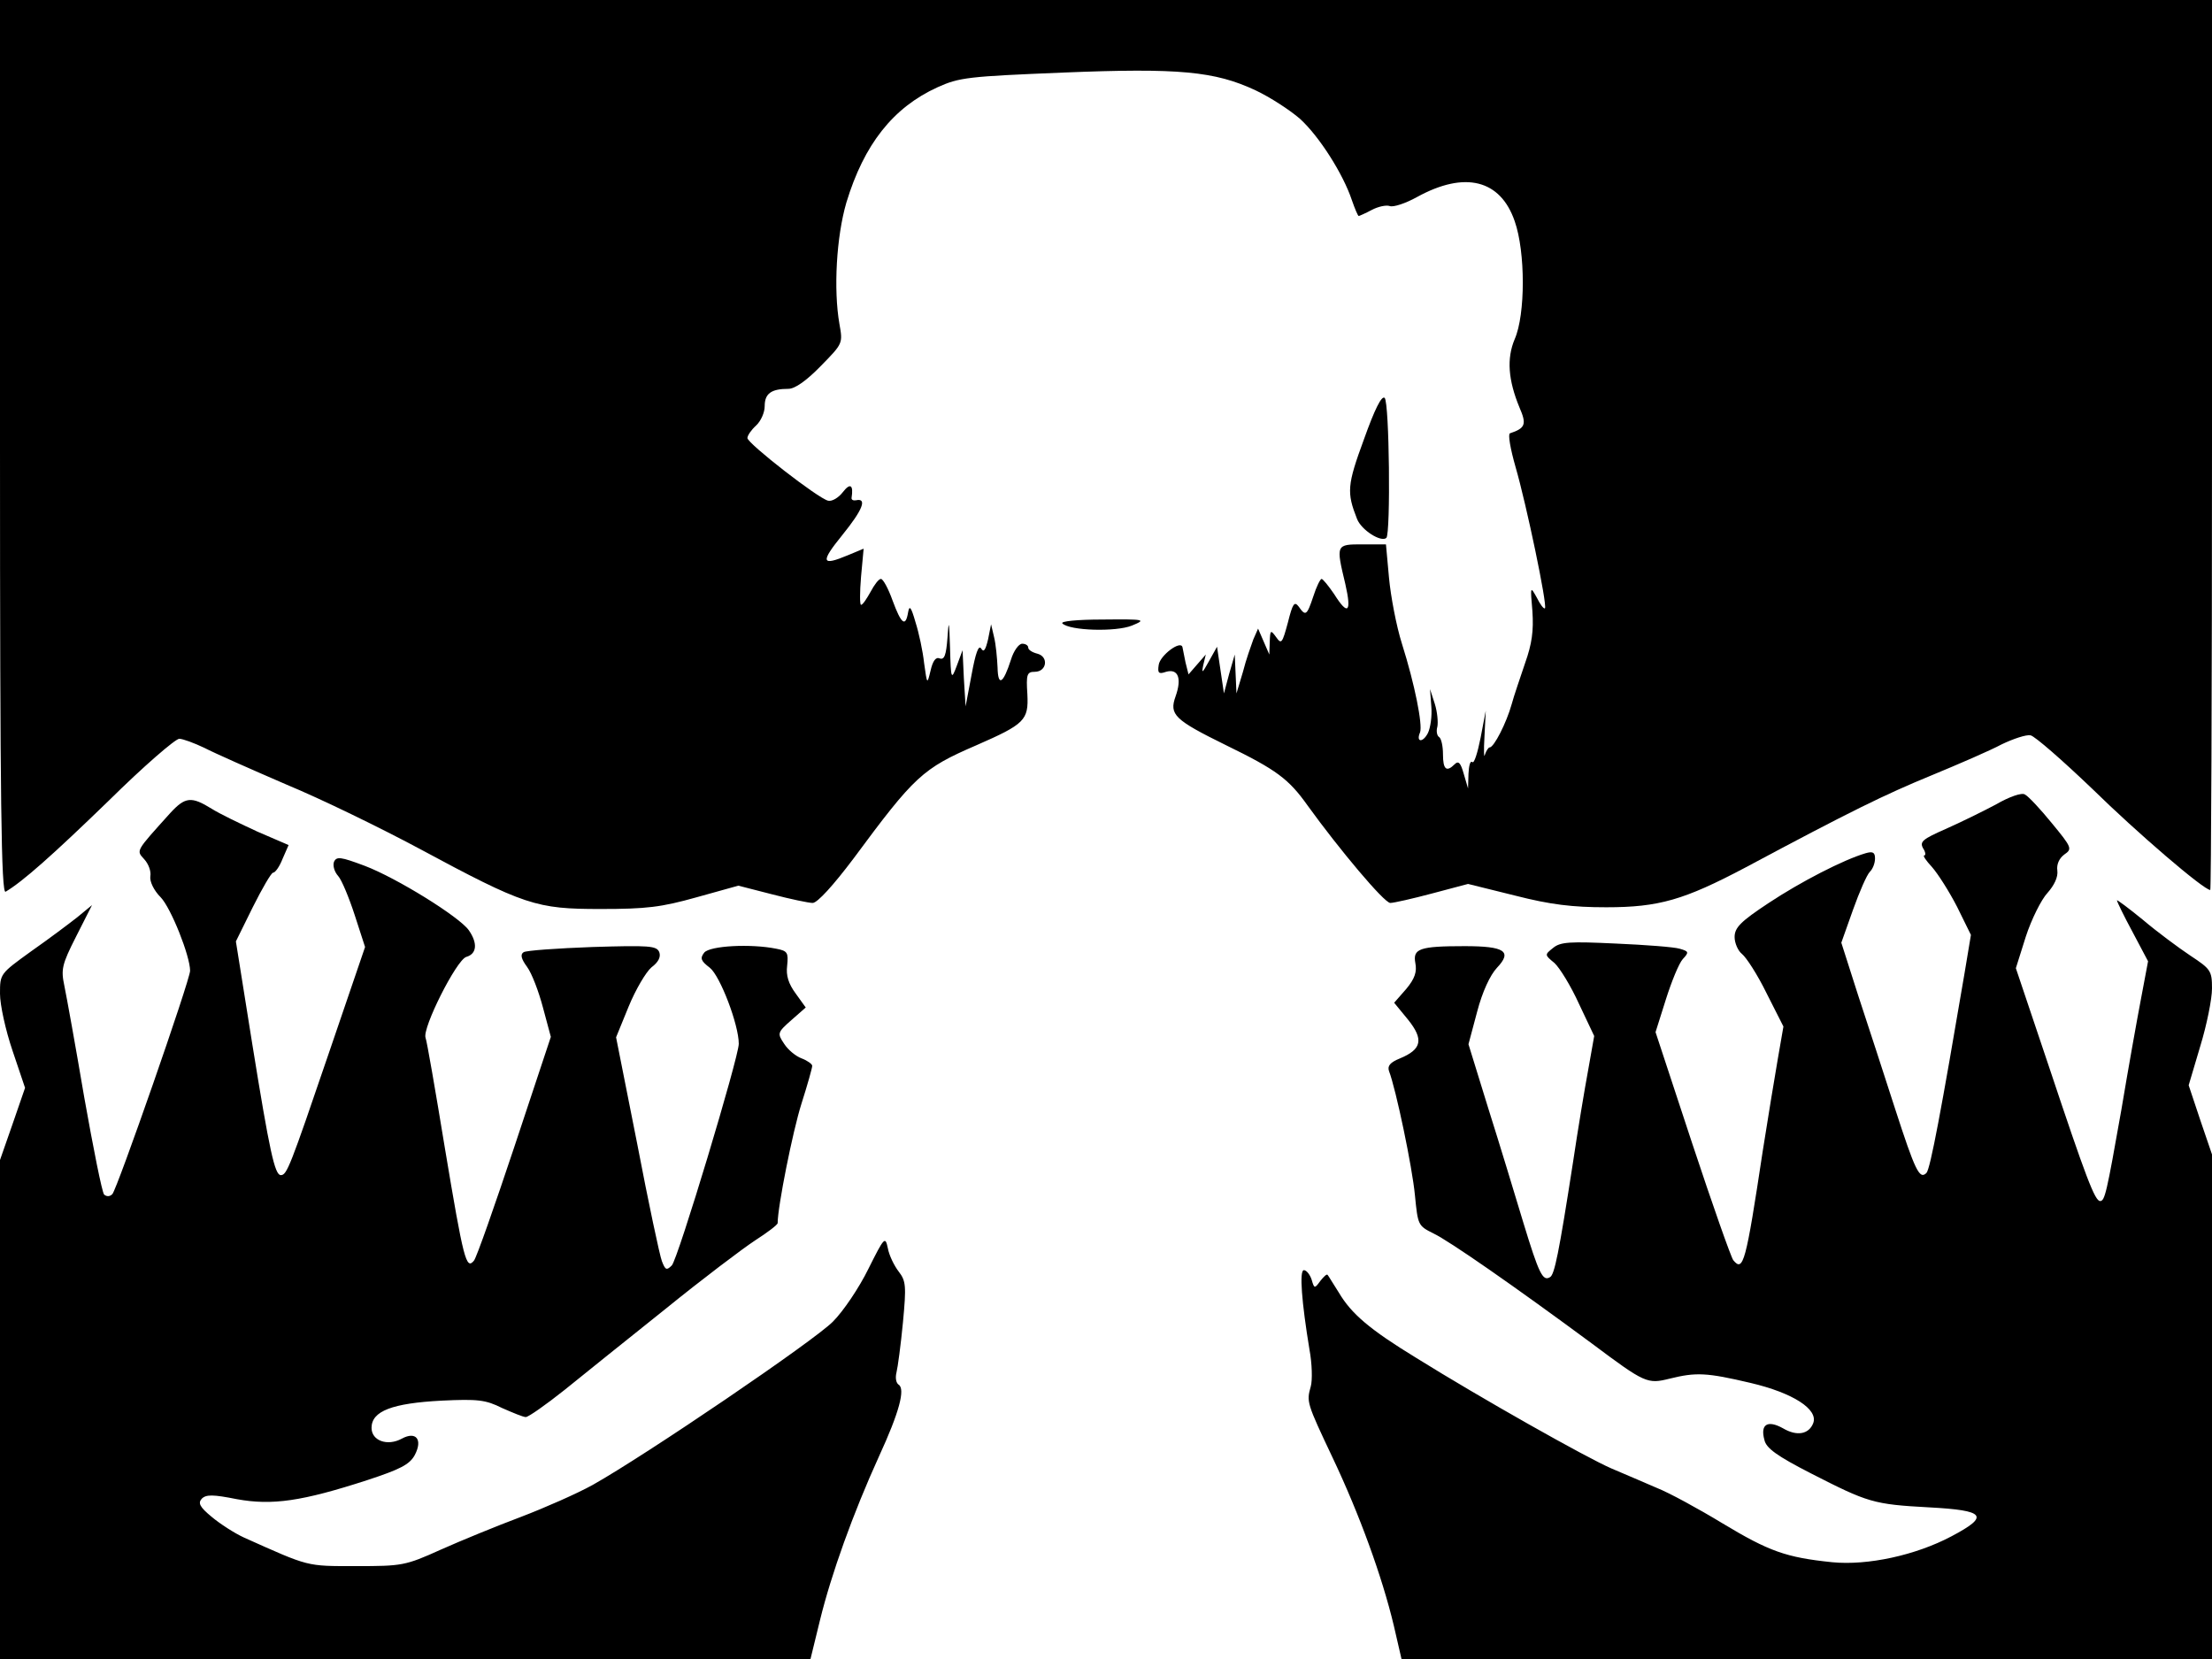 <svg xmlns="http://www.w3.org/2000/svg" width="682.667" height="512" version="1.0" viewBox="0 0 512 384"><path d="M0 103.6C0 186.1.3 207 1.3 206.4c3.9-2.3 10.8-8.4 23.9-21.1 8-7.9 15.4-14.3 16.3-14.3.8 0 3.5 1 5.8 2.1 2.3 1.2 10.9 5 19 8.5 8.2 3.4 21.9 10.1 30.5 14.7 24.7 13.3 27.3 14.1 42.2 14.1 10.6 0 14-.4 22.2-2.7l9.7-2.7 7.8 2c4.2 1.1 8.5 2 9.4 2 1.1 0 4.8-4.1 9.4-10.2 14.2-19.2 16-20.9 28.5-26.3 11.2-4.9 12.1-5.8 11.8-11.8-.3-4.6-.1-5.2 1.7-5.2 2.8 0 3.3-3.5.6-4.2-1.2-.3-2.1-.9-2.1-1.4s-.6-.9-1.4-.9-2 1.7-2.6 3.7c-1.8 5.6-3 6.3-3.1 1.8-.1-2.2-.4-5.4-.8-7l-.7-3-.7 3.5c-.6 2.5-1 3.1-1.6 2.1-.6-.9-1.3 1.1-2.2 6l-1.4 7.4-.4-6.5-.3-6.5-1.3 3.5c-1.3 3.5-1.4 3.4-1.6-4-.2-6.4-.3-6.8-.6-2.3-.3 3.9-.7 5.1-1.8 4.7-.9-.4-1.6.6-2.1 2.8-.8 3.3-.8 3.3-1.5-1.7-.3-2.8-1.2-7-2-9.5-1-3.5-1.4-4-1.7-2.3-.6 3.6-1.6 2.7-3.6-2.7-1-2.8-2.2-5-2.7-5s-1.5 1.3-2.4 3c-.9 1.6-1.8 3-2.2 3-.3 0-.3-2.9 0-6.5l.6-6.5-3.6 1.5c-6.2 2.6-6.5 1.7-1.3-4.7 4.7-5.8 5.8-8.6 3.1-8-.6.1-1-.1-1-.5.5-3.1-.3-3.6-2-1.4-1 1.3-2.5 2.2-3.4 2-2.3-.5-18.6-13.2-18.7-14.5 0-.6.9-1.9 2-2.9s2-3 2-4.5c0-2.9 1.5-4 5.5-4 1.5 0 4.2-1.9 7.5-5.3 5.1-5.2 5.1-5.2 4.3-9.7-1.4-8-.7-20.2 1.6-28.1 4.1-13.5 10.8-22 21.1-26.7 5.1-2.3 7.1-2.5 29-3.4 26.9-1.1 35.2-.3 44.6 4.1 3.4 1.6 8 4.6 10.3 6.6 4.5 4.1 10 12.8 12 18.8.7 2 1.4 3.7 1.6 3.7.1 0 1.5-.6 3-1.4s3.4-1.2 4.2-.9 3.6-.6 6.3-2.1c11.1-6.1 19.3-4 22.6 5.6 2.5 7.1 2.5 21.6 0 27.3-1.9 4.5-1.5 9.5 1.1 15.8 1.7 3.9 1.4 4.8-2.2 6-.5.2.1 3.6 1.3 7.8 2.5 8.6 7.4 32 6.8 32.7-.3.2-1.1-.9-1.9-2.5-1.5-2.7-1.5-2.6-1 3.2.3 4.5-.1 7.5-1.7 12-1.1 3.3-2.6 7.6-3.1 9.5-1.2 4.3-4.1 10-5.1 10-.3 0-.8.8-1.1 1.7-.2 1-.3-.9-.1-4.2l.3-6-1.2 6.3c-.7 3.5-1.5 6-1.9 5.6-.5-.4-.8.8-.9 2.7l-.1 3.4-1-3.4c-.7-2.5-1.2-3.1-2.1-2.2-1.9 1.9-2.7 1.2-2.7-2.3 0-1.9-.4-3.7-.9-4s-.7-1.4-.4-2.4c.2-1 0-3.4-.6-5.3l-1.1-3.4.3 4c.2 2.2-.2 5-.8 6.2-1.2 2.3-2.8 2.1-1.8-.2.6-1.8-1.2-11-4.2-20.5-1.3-4.1-2.6-11-3-15.3l-.7-7.7h-5.4c-6.2 0-6.2 0-4 9.2 1.5 6.6.6 7.4-2.6 2.3-1.3-1.9-2.6-3.5-2.9-3.5s-1.2 1.8-1.9 4c-1.5 4.5-1.8 4.7-3.4 2.4-1-1.3-1.4-.7-2.5 3.7-1.3 4.8-1.5 5.1-2.7 3.4-1.3-1.8-1.4-1.7-1.5 1.1l-.1 2.9-1.3-3-1.3-3-1.1 2.5c-.5 1.4-1.7 4.7-2.4 7.5l-1.5 5-.2-4.5-.2-4.5-1.3 4.5-1.2 4.5-.8-5.4-.8-5.4-1.9 3.4c-1.5 2.7-1.7 2.9-1.3.9l.6-2.5-2 2.3-2 2.3-.7-2.8c-.3-1.5-.6-3.1-.7-3.5-.4-1.7-5.2 1.9-5.5 4.1-.3 1.9 0 2.2 1.7 1.6 2.8-.8 3.7 1.5 2.2 5.7s-.3 5.4 11.7 11.3c11.7 5.7 14.5 7.8 18.9 14 7.3 10.1 17.7 22.5 19.1 22.5.8 0 5.2-1 9.7-2.2l8.3-2.2 10.9 2.7c8.2 2.1 13.3 2.7 21.1 2.7 12.2 0 18-1.7 32.2-9.2 24.3-13 32.3-16.9 43-21.3 6.3-2.6 13.7-5.8 16.3-7.2 2.7-1.3 5.7-2.3 6.7-2.1s7.4 5.8 14.3 12.4c10.4 10.2 25.8 23.4 27.3 23.4.2 0 .4-46.4.4-103V0H0z"/><path d="M315.7 101.7c-3.9 10.6-4 12.3-1.6 18.4 1 2.6 5.6 5.5 6.8 4.4 1-1.1.7-31.3-.4-32.4q-1.05-.9-4.8 9.6m-69.8 42.6c1.7 1.7 12.4 2 16.1.5 3.4-1.4 3.1-1.5-6.8-1.4-5.9 0-9.8.4-9.3.9M462 186.2c-3 1.6-8.3 4.2-11.7 5.7-5.2 2.3-6 2.9-5.2 4.4.6.9.7 1.7.3 1.7s.4 1.2 1.8 2.7c1.4 1.6 4 5.7 5.8 9.2l3.2 6.5-1.5 9c-5.3 31.2-7.9 45.2-8.8 46.1-1.6 1.6-2.6-.5-7.3-15-2.5-7.7-6.3-19.5-8.5-26.1l-3.9-12.2 2.7-7.6c1.5-4.2 3.2-8.1 3.9-8.8s1.2-2 1.2-3.1c0-1.4-.5-1.7-2.2-1.2-5.1 1.5-15 6.6-22.4 11.5-6.5 4.3-7.9 5.7-7.9 7.9 0 1.4.8 3.2 1.7 3.9 1 .8 3.6 4.8 5.7 9.1l3.9 7.7-1.3 7.5c-.7 4.1-2.3 13.7-3.5 21.4-3.9 25.8-4.5 28-6.8 25.2-.5-.6-4.8-12.8-9.5-27l-8.5-25.8 2.4-7.6c1.3-4.1 3-8.3 3.9-9.3 1.5-1.6 1.4-1.8-.7-2.4-1.3-.4-7.9-.9-14.8-1.2-10.6-.5-12.8-.4-14.5 1-2 1.6-2 1.6.3 3.5 1.2 1.1 3.8 5.3 5.7 9.5l3.5 7.4-1.4 7.9c-.8 4.3-2.4 13.9-3.5 21.3-3.3 21.3-4.3 26-5.3 26.6-1.7 1.1-2.6-.8-6.2-12.6-1.9-6.3-5.5-18.2-8.1-26.4l-4.6-14.9 2-7.5c1.2-4.6 3-8.5 4.6-10.2 3.6-3.8 1.8-5-7.5-5-10.5 0-12 .6-11.4 3.9.4 2-.1 3.6-2.1 6l-2.8 3.2 3.2 3.9c3.7 4.6 3.2 6.9-1.9 9-2.2.9-2.9 1.7-2.5 2.9 1.6 4.1 5.4 22.3 6 28.7.7 7 .7 7.1 4.3 8.9 3.6 1.7 18.7 12.2 36.7 25.5 12.3 9.2 12.8 9.4 18 8.1 6.1-1.5 8.5-1.4 18.7 1 9.8 2.3 15.7 6.1 14.5 9.3-1 2.6-3.8 3.1-7 1.2-3.6-2-5.3-.9-4.3 2.7.4 1.9 2.9 3.7 10.7 7.7 13.3 6.8 14.5 7.2 27.4 7.9 13.1.7 14.1 2 5.2 6.7-8.3 4.4-19.4 6.8-27.6 6-10.7-1.1-14.6-2.5-25.4-9-5.6-3.4-12.4-7.1-15.2-8.2-2.7-1.2-7.5-3.2-10.5-4.5-5.8-2.5-30.1-16.2-45.2-25.6-10.8-6.6-15-10.2-17.9-15.1-1.3-2-2.4-3.9-2.6-4.1-.2-.3-.9.4-1.7 1.4-1.3 1.8-1.4 1.8-2-.3-.4-1.2-1.2-2.2-1.8-2.2-1.1 0-.5 7.5 1.3 18.4.6 3.2.7 7.1.3 8.5-1 3.6-1 3.7 5.1 16.6 6.2 13.1 11.4 27.4 14.1 38.7l1.8 7.8H512v-58.3l.1-58.2-2.8-8.2-2.7-8.1 2.7-9.1c1.5-4.9 2.7-10.9 2.7-13.3 0-4.1-.3-4.5-5-7.6-2.7-1.8-7.7-5.5-11-8.3-3.3-2.7-6-4.7-6-4.5 0 .3 1.6 3.6 3.6 7.3l3.6 6.8-1.6 8.5c-.9 4.7-3 16.4-4.6 26-3.4 19.2-3.8 21-4.9 21-1.2 0-3.3-5.5-11.7-30.7l-7.8-23.2 2.3-7.3c1.3-4 3.6-8.6 5-10.1 1.6-1.8 2.5-3.7 2.3-5.2-.2-1.4.4-2.8 1.6-3.7 1.9-1.3 1.8-1.6-2.9-7.3-2.6-3.2-5.4-6.2-6.2-6.6-.7-.5-3.6.5-6.7 2.3m-422.6 2c-8.1 9-7.9 8.6-6 10.7 1 1.1 1.6 2.8 1.4 3.9-.2 1.2.8 3.3 2.4 4.9 2.4 2.5 6.8 13.6 6.8 17 0 2.1-16.9 50.6-18 51.7-.6.6-1.3.6-1.9.1-.5-.6-2.5-10.7-4.6-22.5-2-11.8-4.1-23.4-4.6-25.8-.8-3.8-.6-4.9 2.7-11.4l3.7-7.3-3.4 2.8c-1.9 1.5-6.7 5.1-10.7 7.9C0 225.4 0 225.4 0 230c0 2.6 1.3 8.5 2.9 13.2l2.9 8.6-2.9 8.4-2.9 8.3V384h187.6l2.2-9c2.6-10.6 7.6-24.6 13.7-38q6.9-15 4.5-16.5c-.6-.4-.8-1.6-.5-2.8s1-6.4 1.5-11.6c.8-8.5.7-9.6-1-11.8-1-1.3-2.2-3.7-2.5-5.4-.6-2.8-.8-2.6-4.5 4.8-2.1 4.3-5.8 9.8-8.2 12.2-4.3 4.4-43.3 30.9-55.6 37.8-3.6 2-11.1 5.3-16.6 7.4-5.6 2.1-13.9 5.5-18.6 7.6-8.2 3.7-8.9 3.8-19.6 3.8-11.6 0-10.7.2-25.9-6.6-2.2-1-5.6-3.2-7.5-4.8-2.8-2.3-3.2-3.2-2.3-4.2 1-1 2.6-1 8.1.1 8.2 1.5 15.1.5 30.2-4.4 7.6-2.5 9.8-3.6 11-5.8 1.9-3.6.3-5.6-3-3.8s-7 .5-7-2.5c0-3.9 4.8-5.7 16.2-6.3 8.4-.4 10.2-.2 14 1.7 2.5 1.1 4.9 2.1 5.5 2.1s4.6-2.8 9-6.3c4.3-3.5 14.8-11.9 23.3-18.7 8.5-6.9 17.9-14 20.8-15.9 2.8-1.8 5.2-3.6 5.2-4 0-3.8 3.5-21.3 5.5-27.6 1.4-4.4 2.5-8.3 2.5-8.8 0-.4-1.1-1.2-2.4-1.7-1.4-.5-3.2-2-4.1-3.4-1.6-2.4-1.6-2.6 1.7-5.5l3.3-2.9-2.3-3.2c-1.7-2.3-2.3-4.2-2-6.5.3-3 .1-3.4-2.5-3.9-5.9-1.2-15.4-.7-16.7.9-1 1.3-.8 1.9 1.3 3.5 2.4 1.9 6.7 13.2 6.7 17.6 0 3.1-14.1 49.9-15.5 51.3-1.2 1.2-1.5 1.1-2.3-1-.5-1.3-3.1-13.5-5.7-27.1l-4.9-24.7 2.9-7.1c1.6-3.9 4-8 5.3-9.1 1.6-1.2 2.2-2.4 1.8-3.5-.6-1.5-2.3-1.6-15.5-1.2-8.1.3-15.3.8-15.9 1.2-.8.5-.6 1.5.8 3.4 1.1 1.5 2.7 5.7 3.7 9.5l1.8 6.7-8.4 25.3c-4.6 13.8-8.8 25.8-9.4 26.5-1.8 2.2-2.4-.2-6.7-25.9-2.2-13.4-4.2-25-4.5-25.7-.8-2.2 7.1-17.9 9.4-18.7 2.5-.7 2.7-3.2.6-6.2-2.2-3.1-16.7-12.1-24.1-14.9-5.6-2.1-6.5-2.2-7.1-.9-.3.9.1 2.3 1 3.3.8.9 2.5 5 3.8 9l2.4 7.4-8.4 24.6c-9 26.4-9.7 28.2-11.1 28.2s-2.6-5.5-6.6-30.3l-3.8-23.8 3.9-7.9c2.2-4.4 4.3-8 4.7-8 .5 0 1.5-1.4 2.2-3.2l1.4-3.2-7.2-3.1c-3.9-1.8-8.7-4.1-10.6-5.3-4.7-2.9-6.1-2.8-9.6 1"/></svg>